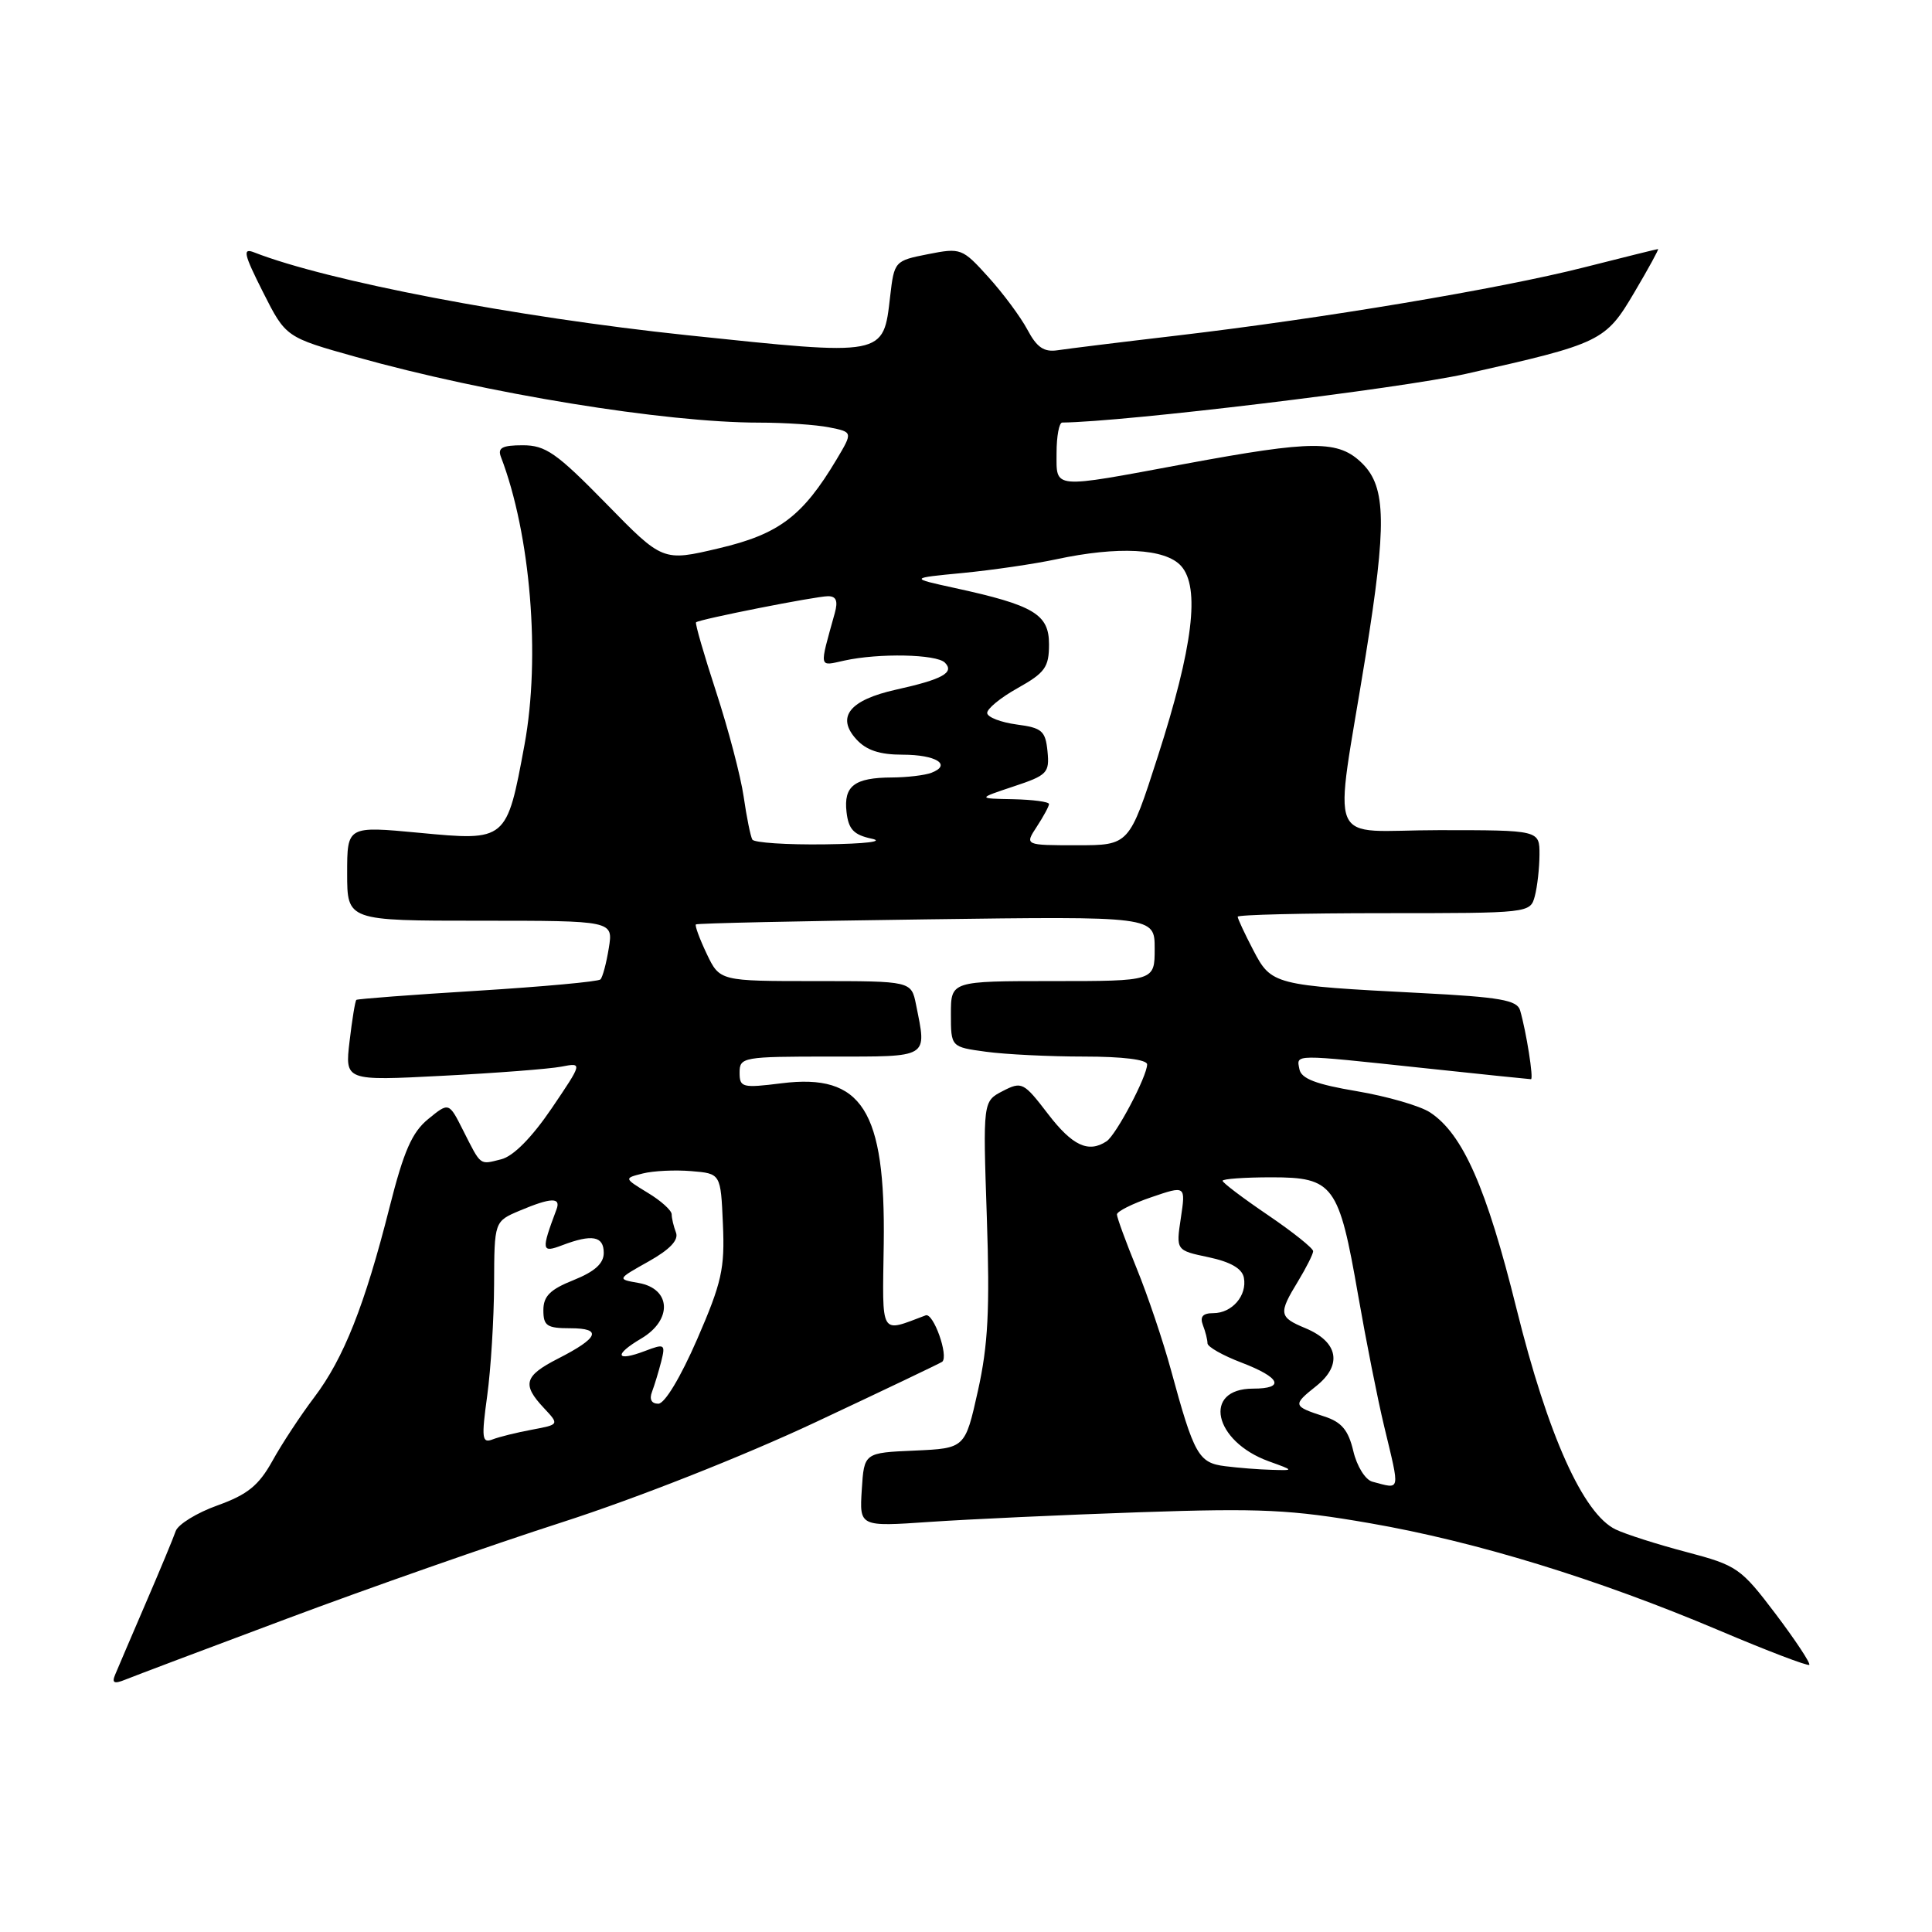 <?xml version="1.0" encoding="UTF-8" standalone="no"?>
<!DOCTYPE svg PUBLIC "-//W3C//DTD SVG 1.1//EN" "http://www.w3.org/Graphics/SVG/1.1/DTD/svg11.dtd" >
<svg xmlns="http://www.w3.org/2000/svg" xmlns:xlink="http://www.w3.org/1999/xlink" version="1.1" viewBox="0 0 256 256">
 <g >
 <path fill="currentColor"
d=" M 38.00 214.49 C 48.73 210.47 65.15 204.71 74.50 201.70 C 84.34 198.53 98.45 192.96 108.00 188.48 C 117.08 184.22 124.66 180.60 124.85 180.44 C 125.73 179.68 123.68 173.91 122.66 174.29 C 116.53 176.59 116.92 177.25 117.10 164.83 C 117.34 147.09 114.23 142.20 103.56 143.54 C 98.35 144.19 98.00 144.10 98.00 142.12 C 98.00 140.08 98.45 140.00 110.00 140.00 C 123.27 140.00 122.81 140.28 121.38 133.12 C 120.75 130.00 120.75 130.00 108.06 130.00 C 95.37 130.00 95.37 130.00 93.64 126.38 C 92.69 124.38 92.05 122.63 92.21 122.49 C 92.37 122.34 106.11 122.04 122.75 121.82 C 153.00 121.41 153.00 121.41 153.00 125.70 C 153.00 130.00 153.00 130.00 139.50 130.00 C 126.00 130.00 126.00 130.00 126.00 134.36 C 126.00 138.73 126.00 138.73 130.64 139.36 C 133.19 139.71 139.04 140.00 143.64 140.00 C 148.76 140.00 152.00 140.40 152.00 141.04 C 152.00 142.61 147.89 150.40 146.62 151.23 C 144.22 152.81 142.10 151.82 138.87 147.61 C 135.64 143.39 135.39 143.27 132.87 144.57 C 130.24 145.93 130.24 145.93 130.76 161.29 C 131.17 173.53 130.93 178.22 129.58 184.29 C 127.88 191.91 127.88 191.91 121.19 192.21 C 114.50 192.50 114.50 192.50 114.19 197.40 C 113.88 202.30 113.88 202.30 123.19 201.66 C 128.31 201.31 140.82 200.73 151.00 200.38 C 167.12 199.83 171.05 200.02 181.50 201.83 C 195.57 204.27 211.69 209.22 227.82 216.05 C 234.18 218.75 239.54 220.79 239.74 220.60 C 239.93 220.40 237.93 217.37 235.29 213.87 C 230.67 207.77 230.19 207.43 223.49 205.66 C 219.64 204.65 215.41 203.30 214.08 202.66 C 209.78 200.59 205.10 190.18 200.94 173.39 C 196.97 157.37 193.83 150.25 189.49 147.40 C 188.17 146.53 183.80 145.27 179.79 144.59 C 174.38 143.68 172.42 142.93 172.18 141.68 C 171.79 139.66 171.14 139.66 188.50 141.51 C 196.20 142.33 202.66 143.00 202.86 143.00 C 203.24 143.00 202.24 136.69 201.42 133.87 C 201.02 132.52 198.76 132.12 188.22 131.58 C 168.77 130.58 168.46 130.50 166.06 125.89 C 164.93 123.72 164.00 121.73 164.00 121.47 C 164.00 121.21 172.72 121.00 183.38 121.00 C 202.64 121.00 202.77 120.99 203.37 118.75 C 203.70 117.51 203.98 115.04 203.99 113.25 C 204.00 110.00 204.00 110.00 190.65 110.00 C 175.45 110.00 176.73 113.06 180.96 86.85 C 183.75 69.53 183.67 64.58 180.55 61.45 C 177.38 58.29 174.10 58.30 156.90 61.49 C 139.22 64.78 140.00 64.84 140.00 60.00 C 140.00 57.80 140.34 56.00 140.75 55.99 C 148.95 55.91 185.48 51.50 194.23 49.54 C 212.18 45.51 212.74 45.24 216.59 38.69 C 218.44 35.56 219.84 33.00 219.70 33.00 C 219.57 33.00 215.13 34.10 209.85 35.44 C 198.66 38.28 175.22 42.20 156.00 44.46 C 148.57 45.33 141.44 46.21 140.14 46.41 C 138.33 46.68 137.39 46.04 136.14 43.69 C 135.24 42.00 132.91 38.86 130.96 36.71 C 127.51 32.89 127.31 32.82 122.96 33.68 C 118.55 34.55 118.49 34.61 117.95 39.27 C 117.03 47.25 117.36 47.18 91.00 44.41 C 68.34 42.02 43.41 37.25 33.67 33.44 C 32.11 32.83 32.30 33.65 34.85 38.71 C 37.87 44.69 37.87 44.69 47.19 47.30 C 64.47 52.15 88.10 56.00 100.60 56.00 C 103.98 56.00 108.16 56.28 109.88 56.63 C 113.01 57.25 113.01 57.25 110.85 60.88 C 106.36 68.40 103.22 70.78 95.26 72.65 C 87.82 74.41 87.82 74.41 80.29 66.70 C 73.74 60.01 72.29 59.00 69.27 59.00 C 66.55 59.00 65.92 59.34 66.37 60.53 C 70.31 70.80 71.64 87.06 69.50 98.68 C 67.14 111.45 67.14 111.45 55.55 110.35 C 46.00 109.45 46.00 109.45 46.00 115.72 C 46.00 122.00 46.00 122.00 63.63 122.00 C 81.26 122.00 81.26 122.00 80.67 125.62 C 80.35 127.62 79.85 129.49 79.56 129.78 C 79.27 130.07 71.93 130.74 63.26 131.28 C 54.59 131.81 47.37 132.36 47.22 132.49 C 47.06 132.62 46.66 135.09 46.32 137.97 C 45.70 143.22 45.70 143.22 58.60 142.55 C 65.69 142.19 72.79 141.64 74.36 141.34 C 77.21 140.79 77.21 140.79 73.08 146.89 C 70.46 150.74 68.02 153.21 66.42 153.61 C 63.50 154.34 63.79 154.56 61.36 149.77 C 59.48 146.04 59.48 146.04 56.75 148.27 C 54.59 150.03 53.50 152.52 51.61 160.00 C 48.33 172.96 45.54 180.00 41.64 185.15 C 39.83 187.54 37.33 191.34 36.09 193.59 C 34.28 196.84 32.80 198.04 28.83 199.47 C 26.08 200.45 23.59 201.99 23.28 202.88 C 22.98 203.77 21.18 208.10 19.28 212.50 C 17.39 216.90 15.57 221.14 15.25 221.92 C 14.80 223.00 15.12 223.16 16.58 222.57 C 17.63 222.14 27.27 218.50 38.00 214.49 Z  M 181.84 196.33 C 180.91 196.08 179.79 194.28 179.32 192.27 C 178.66 189.49 177.77 188.43 175.48 187.69 C 171.29 186.33 171.24 186.18 174.42 183.65 C 177.91 180.86 177.33 177.80 172.97 175.99 C 169.46 174.53 169.38 174.06 172.00 169.77 C 173.09 167.97 173.99 166.18 174.00 165.79 C 174.00 165.40 171.30 163.24 168.00 161.00 C 164.70 158.76 162.00 156.72 162.00 156.46 C 162.00 156.21 164.91 156.00 168.48 156.00 C 176.70 156.00 177.41 156.97 179.96 171.63 C 181.00 177.61 182.55 185.43 183.41 189.00 C 185.53 197.84 185.64 197.33 181.84 196.33 Z  M 162.35 194.28 C 158.81 193.84 158.23 192.82 155.15 181.50 C 154.10 177.65 152.06 171.61 150.62 168.08 C 149.18 164.55 148.00 161.33 148.00 160.92 C 148.00 160.52 150.05 159.49 152.55 158.64 C 157.11 157.08 157.11 157.08 156.47 161.38 C 155.82 165.68 155.82 165.68 160.15 166.59 C 163.06 167.21 164.59 168.09 164.82 169.30 C 165.27 171.66 163.26 174.00 160.77 174.00 C 159.37 174.00 158.97 174.47 159.39 175.58 C 159.73 176.45 160.00 177.54 160.00 178.00 C 160.00 178.46 162.03 179.61 164.50 180.55 C 169.68 182.53 170.33 184.00 166.04 184.00 C 159.29 184.00 160.81 190.98 168.12 193.63 C 171.50 194.85 171.50 194.85 168.50 194.76 C 166.85 194.72 164.08 194.50 162.35 194.28 Z  M 64.56 184.92 C 65.04 181.39 65.45 174.75 65.47 170.17 C 65.50 161.84 65.50 161.84 68.86 160.42 C 73.01 158.67 74.36 158.62 73.74 160.25 C 71.69 165.72 71.74 166.05 74.50 165.00 C 78.45 163.50 80.00 163.78 80.00 166.01 C 80.00 167.42 78.81 168.49 76.00 169.62 C 72.89 170.86 72.00 171.75 72.00 173.61 C 72.00 175.68 72.47 176.00 75.56 176.00 C 79.86 176.00 79.35 177.27 73.93 180.03 C 69.47 182.31 69.14 183.45 72.06 186.56 C 74.12 188.76 74.12 188.76 70.49 189.44 C 68.49 189.81 66.14 190.39 65.27 190.73 C 63.86 191.27 63.78 190.59 64.56 184.92 Z  M 86.40 184.41 C 86.73 183.53 87.28 181.72 87.62 180.39 C 88.19 178.10 88.07 178.02 85.47 179.01 C 81.58 180.49 81.29 179.53 84.97 177.36 C 89.13 174.90 88.93 170.76 84.62 170.00 C 81.75 169.50 81.75 169.50 85.94 167.15 C 88.77 165.56 89.95 164.31 89.57 163.32 C 89.26 162.50 89.00 161.42 89.00 160.90 C 89.00 160.39 87.58 159.10 85.83 158.05 C 82.67 156.12 82.67 156.12 85.18 155.49 C 86.56 155.14 89.45 155.00 91.60 155.18 C 95.50 155.50 95.50 155.50 95.79 162.20 C 96.05 168.10 95.64 169.94 92.38 177.45 C 90.18 182.50 88.08 186.00 87.23 186.00 C 86.32 186.00 86.01 185.41 86.40 184.41 Z  M 99.69 111.25 C 99.45 110.84 98.93 108.28 98.54 105.57 C 98.15 102.86 96.50 96.60 94.89 91.67 C 93.28 86.74 92.08 82.60 92.23 82.46 C 92.69 82.05 108.12 79.00 109.72 79.00 C 110.81 79.00 111.06 79.63 110.61 81.25 C 108.54 88.71 108.45 88.28 111.88 87.53 C 116.47 86.52 124.08 86.68 125.20 87.80 C 126.52 89.12 124.88 90.02 118.74 91.38 C 112.58 92.75 110.78 94.99 113.45 97.94 C 114.78 99.41 116.54 100.00 119.60 100.00 C 124.04 100.00 126.17 101.34 123.41 102.40 C 122.55 102.73 120.19 103.01 118.17 103.02 C 113.22 103.04 111.77 104.15 112.17 107.60 C 112.43 109.89 113.12 110.62 115.50 111.13 C 117.26 111.50 114.70 111.81 109.31 111.88 C 104.25 111.95 99.92 111.66 99.69 111.25 Z  M 137.38 109.54 C 138.27 108.18 139.00 106.83 139.00 106.54 C 139.00 106.24 136.86 105.96 134.25 105.90 C 129.50 105.81 129.50 105.81 134.30 104.21 C 138.77 102.73 139.08 102.41 138.80 99.56 C 138.53 96.84 138.07 96.44 134.72 96.00 C 132.64 95.72 130.88 95.05 130.81 94.50 C 130.74 93.95 132.56 92.45 134.84 91.18 C 138.48 89.14 139.00 88.41 139.00 85.37 C 139.00 81.39 137.01 80.20 126.50 77.91 C 120.50 76.60 120.50 76.60 127.60 75.92 C 131.50 75.54 137.04 74.73 139.90 74.12 C 148.17 72.34 154.39 72.67 156.49 74.98 C 159.05 77.82 158.09 85.71 153.41 100.25 C 149.63 112.00 149.63 112.00 142.70 112.00 C 135.77 112.00 135.77 112.00 137.38 109.54 Z "/>
</g>
</svg>